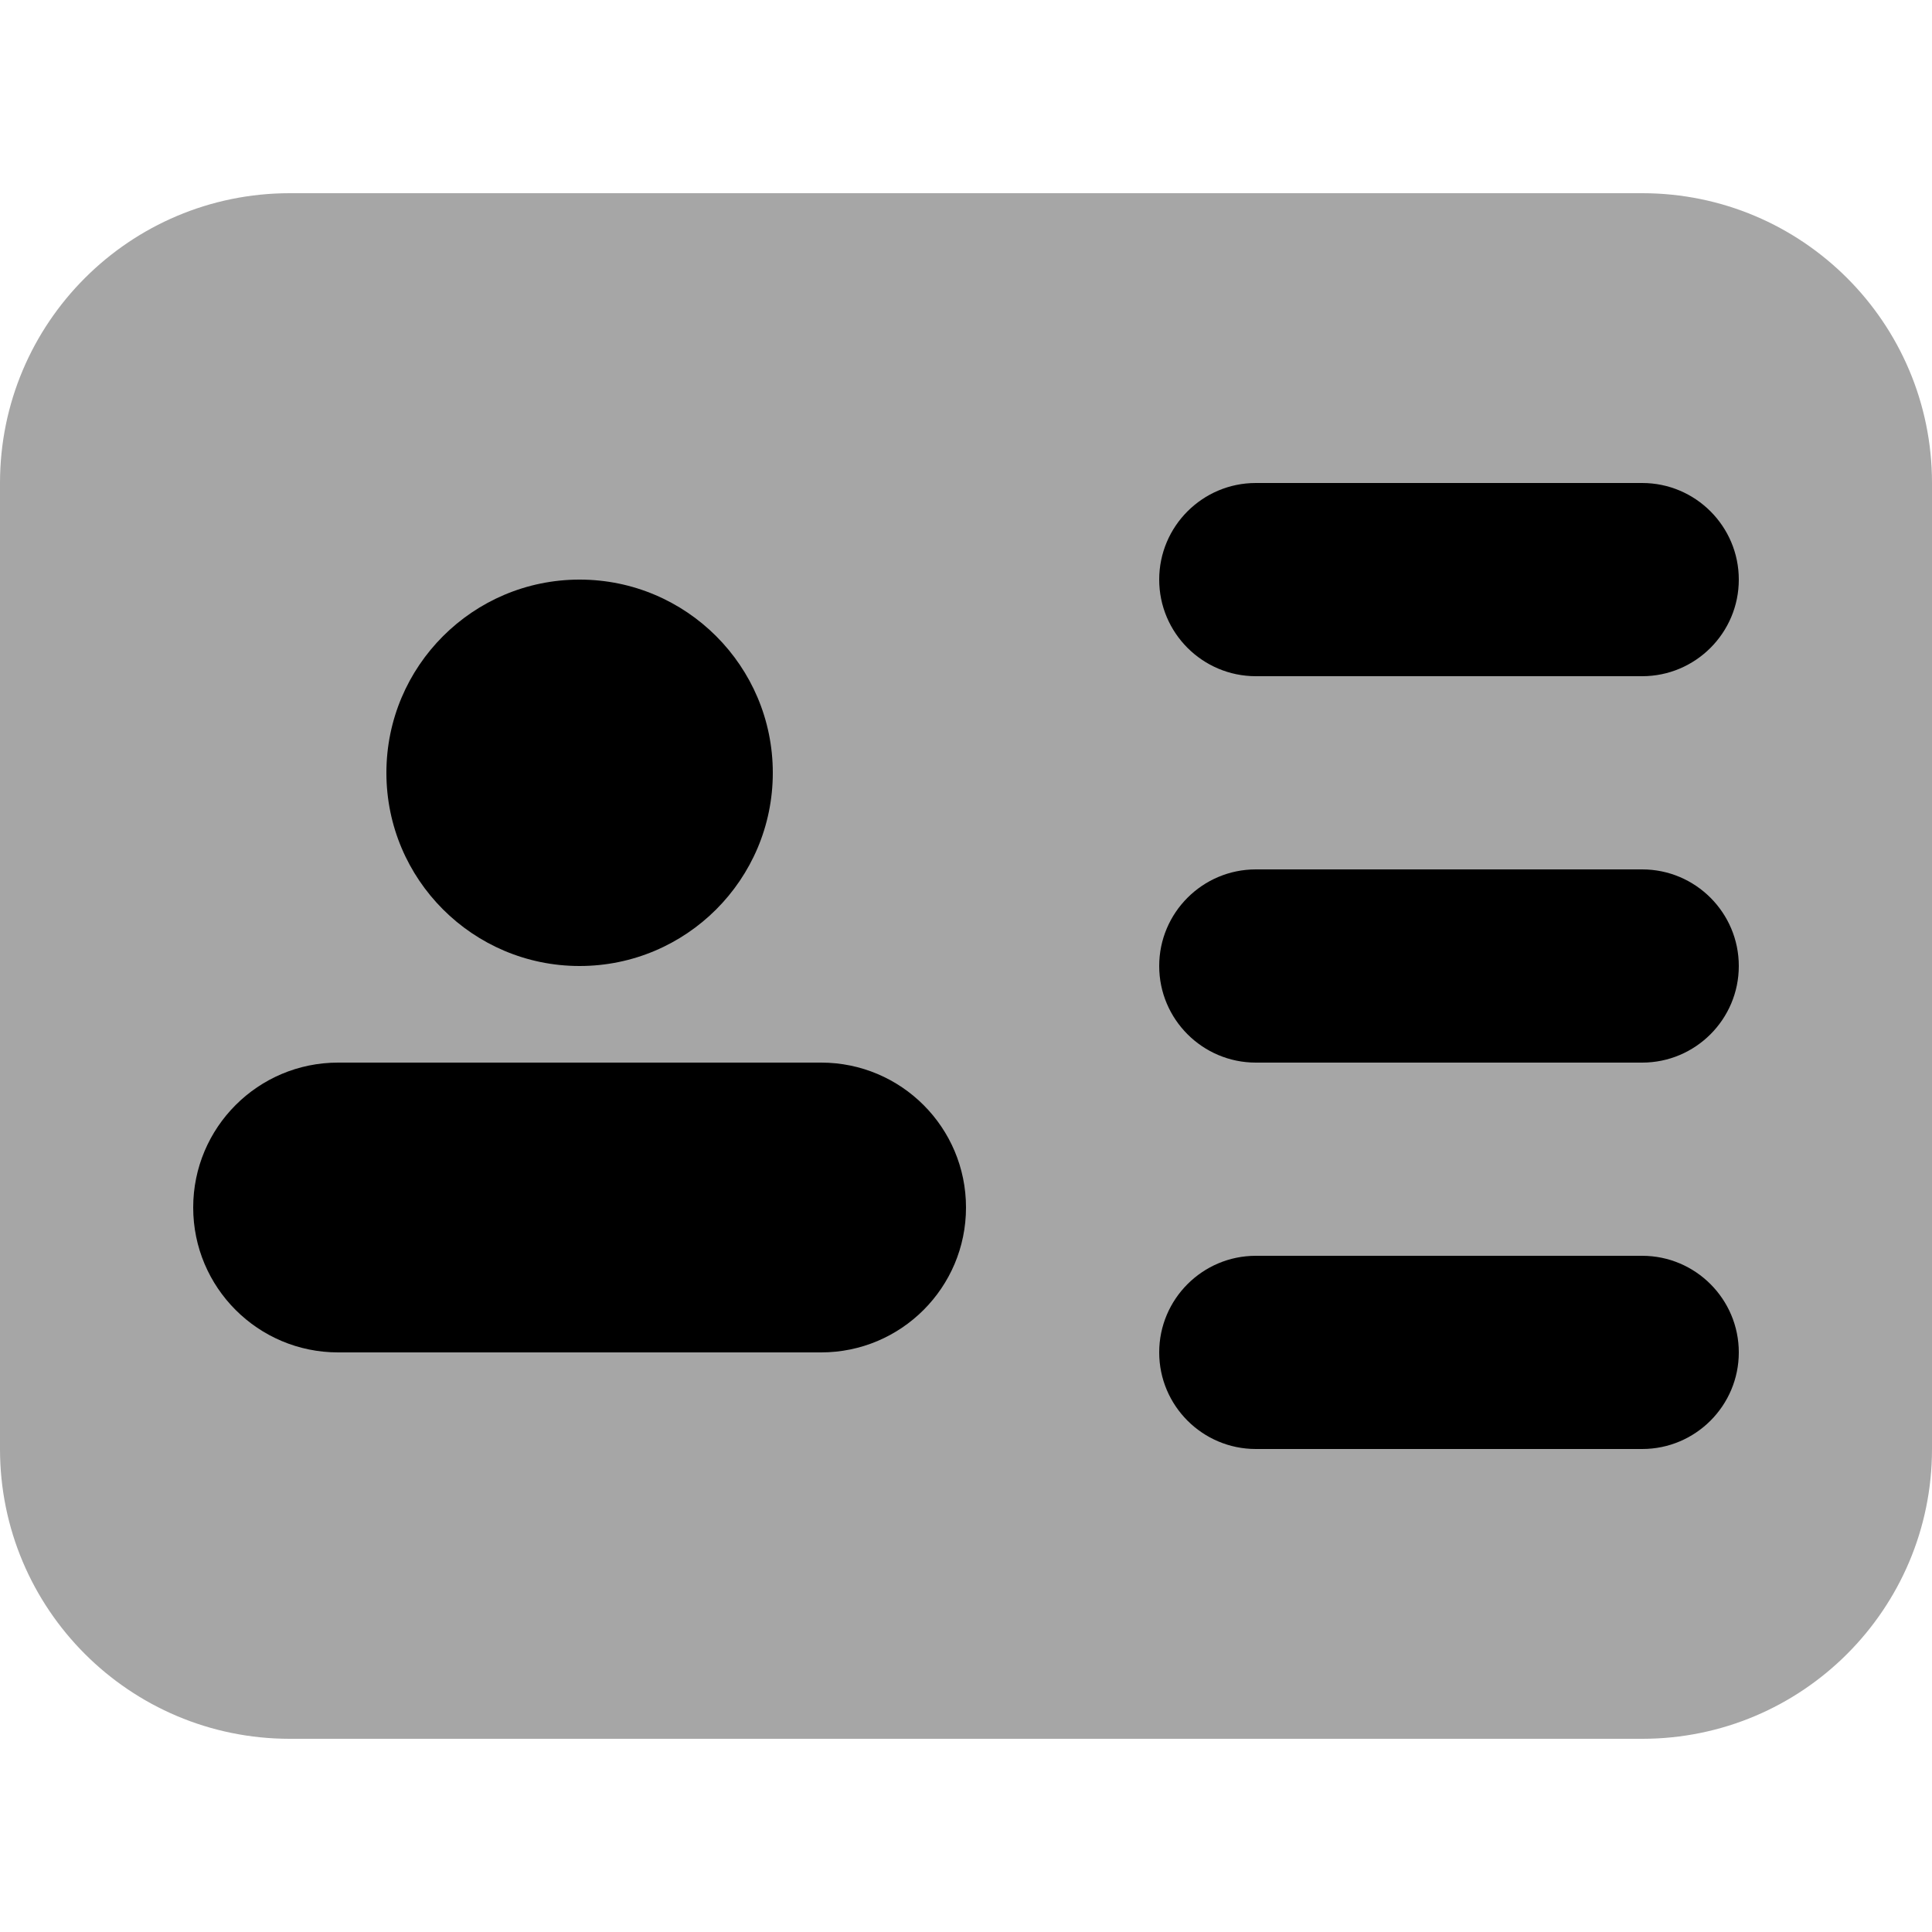 <svg width="14" height="14" viewBox="0 0 14 14" fill="none" xmlns="http://www.w3.org/2000/svg">
<path opacity="0.35" d="M11.9 12.6H2.1C0.94 12.6 0 11.66 0 10.5V3.5C0 2.34 0.94 1.4 2.1 1.4H11.9C13.06 1.4 14 2.34 14 3.5V10.5C14 11.66 13.06 12.6 11.9 12.6Z" fill="black"/>
<path d="M4.2 7C4.973 7 5.6 6.373 5.6 5.6C5.6 4.827 4.973 4.2 4.2 4.2C3.427 4.2 2.8 4.827 2.8 5.6C2.8 6.373 3.427 7 4.2 7Z" fill="black"/>
<path d="M5.95 9.8H2.45C1.87 9.8 1.4 9.33 1.4 8.75C1.4 8.17 1.87 7.7 2.45 7.7H5.95C6.53 7.7 7 8.17 7 8.75C7 9.33 6.53 9.8 5.95 9.8Z" fill="black"/>
<path d="M11.9 4.9H9.1C8.714 4.9 8.4 4.586 8.4 4.2C8.4 3.814 8.714 3.5 9.1 3.5H11.9C12.286 3.5 12.6 3.814 12.6 4.2C12.6 4.586 12.286 4.9 11.9 4.9Z" fill="black"/>
<path d="M11.9 7.7H9.1C8.714 7.7 8.4 7.386 8.4 7C8.4 6.614 8.714 6.3 9.1 6.3H11.9C12.286 6.3 12.6 6.614 12.6 7C12.6 7.386 12.286 7.7 11.9 7.7Z" fill="black"/>
<path d="M11.9 10.5H9.1C8.714 10.5 8.4 10.186 8.4 9.8C8.4 9.414 8.714 9.1 9.1 9.1H11.9C12.286 9.1 12.6 9.414 12.6 9.8C12.6 10.186 12.286 10.5 11.9 10.5Z" fill="black"/>
</svg>
